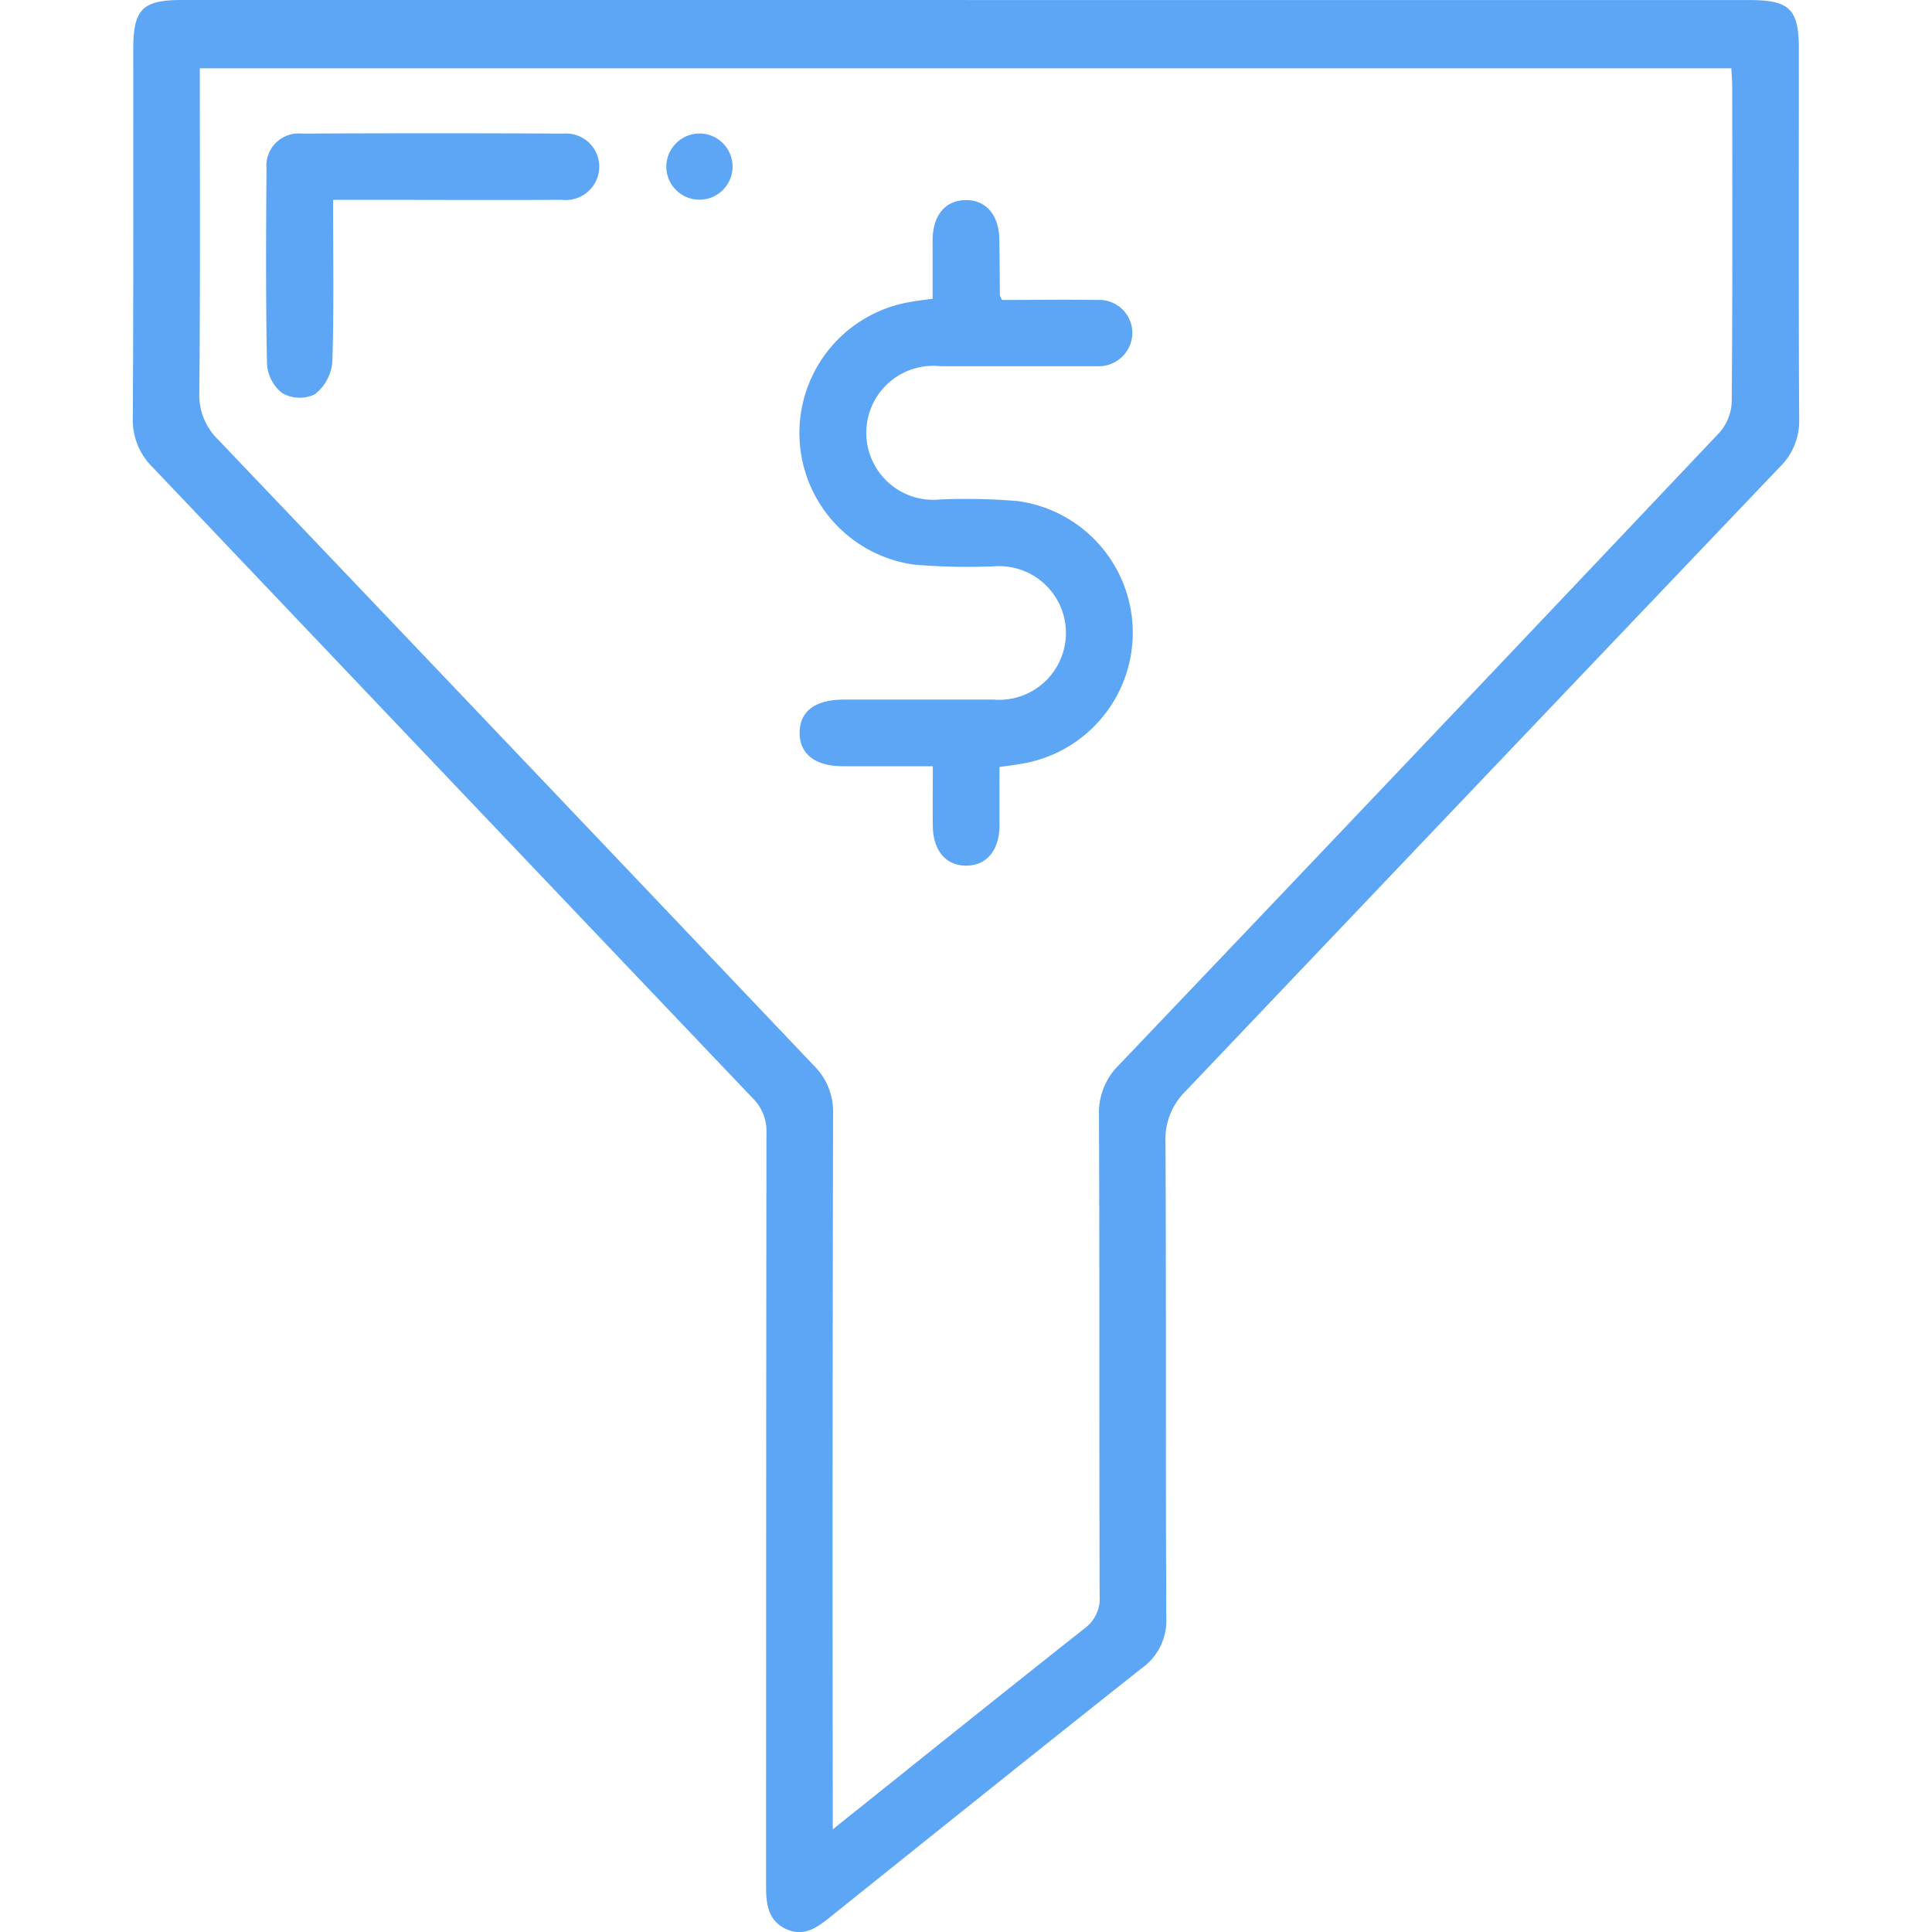 <svg xmlns="http://www.w3.org/2000/svg" xmlns:xlink="http://www.w3.org/1999/xlink" width="35" height="35" viewBox="0 0 35 35">
  <defs>
    <clipPath id="clip-path">
      <rect id="Retângulo_80" data-name="Retângulo 80" width="35" height="35" transform="translate(-1730 146)" fill="#5da6f6" stroke="#707070" stroke-width="1"/>
    </clipPath>
  </defs>
  <g id="Grupo_de_máscara_19" data-name="Grupo de máscara 19" transform="translate(1730 -146)" clip-path="url(#clip-path)">
    <g id="Camada_1-2" transform="translate(-1731.886 144.04)">
      <g id="Grupo_78" data-name="Grupo 78">
        <path id="Caminho_44" data-name="Caminho 44" d="M19.4,1.961H33.579c.726,0,.895.166.895.878,0,2.238-.006,4.475.006,6.714a1.163,1.163,0,0,1-.354.87Q28.74,16.074,23.361,21.731A1.215,1.215,0,0,0,23,22.66c.015,2.866,0,5.733.015,8.6a1.064,1.064,0,0,1-.451.926c-1.894,1.5-3.774,3.008-5.657,4.518-.235.188-.468.348-.785.2s-.358-.445-.358-.762q0-6.827.007-13.653a.835.835,0,0,0-.247-.632Q10.088,16.146,4.658,10.432a1.2,1.2,0,0,1-.366-.9C4.305,7.3,4.3,5.079,4.3,2.854c0-.726.165-.894.879-.894H19.4ZM16.973,35.1c1.569-1.255,3.058-2.452,4.556-3.636a.675.675,0,0,0,.278-.6c-.009-2.9,0-5.807-.012-8.711a1.208,1.208,0,0,1,.362-.9q5.451-5.719,10.879-11.457a.893.893,0,0,0,.222-.554c.016-1.9.01-3.8.009-5.694,0-.12-.011-.241-.016-.35H5.506c0,1.977.009,3.925-.009,5.872a1.128,1.128,0,0,0,.345.859q5.4,5.663,10.788,11.335a1.167,1.167,0,0,1,.348.872q-.014,6.24-.006,12.482V35.1Z" fill="#5da6f6"/>
        <path id="Caminho_45" data-name="Caminho 45" d="M18.784,15.841c-.577,0-1.1,0-1.631,0-.5,0-.786-.225-.781-.612s.283-.594.8-.595c.9,0,1.81,0,2.715,0a1.211,1.211,0,1,0,0-2.414,11.871,11.871,0,0,1-1.431-.03,2.407,2.407,0,0,1-.1-4.756c.123-.024.248-.037.425-.062,0-.349,0-.708,0-1.068.005-.446.232-.716.6-.719s.6.267.609.708c.006.34.007.678.01,1.018,0,.011.009.021.038.083.561,0,1.147-.008,1.732,0A.6.6,0,0,1,22.4,8a.61.61,0,0,1-.647.594c-.088,0-.176,0-.264,0q-1.282,0-2.565,0a1.214,1.214,0,1,0,0,2.414,11.245,11.245,0,0,1,1.393.029,2.406,2.406,0,0,1,.1,4.755c-.123.024-.248.037-.424.063,0,.349,0,.707,0,1.067-.005.444-.234.717-.6.72s-.6-.267-.608-.708c-.005-.35,0-.7,0-1.1Z" fill="#5da6f6"/>
        <path id="Caminho_46" data-name="Caminho 46" d="M7.92,5.582c0,1.017.018,1.983-.014,2.948a.833.833,0,0,1-.32.575A.642.642,0,0,1,7,9.083a.734.734,0,0,1-.277-.527c-.024-1.18-.018-2.361-.009-3.542a.584.584,0,0,1,.639-.634q2.375-.011,4.749,0a.6.6,0,0,1,.64.6.606.606,0,0,1-.674.6c-1.231.006-2.462,0-3.693,0H7.92Z" fill="#5da6f6"/>
        <path id="Caminho_47" data-name="Caminho 47" d="M14.564,4.378a.6.6,0,1,1-.607.595.605.605,0,0,1,.607-.595Z" fill="#5da6f6"/>
      </g>
    </g>
  </g>
</svg>
